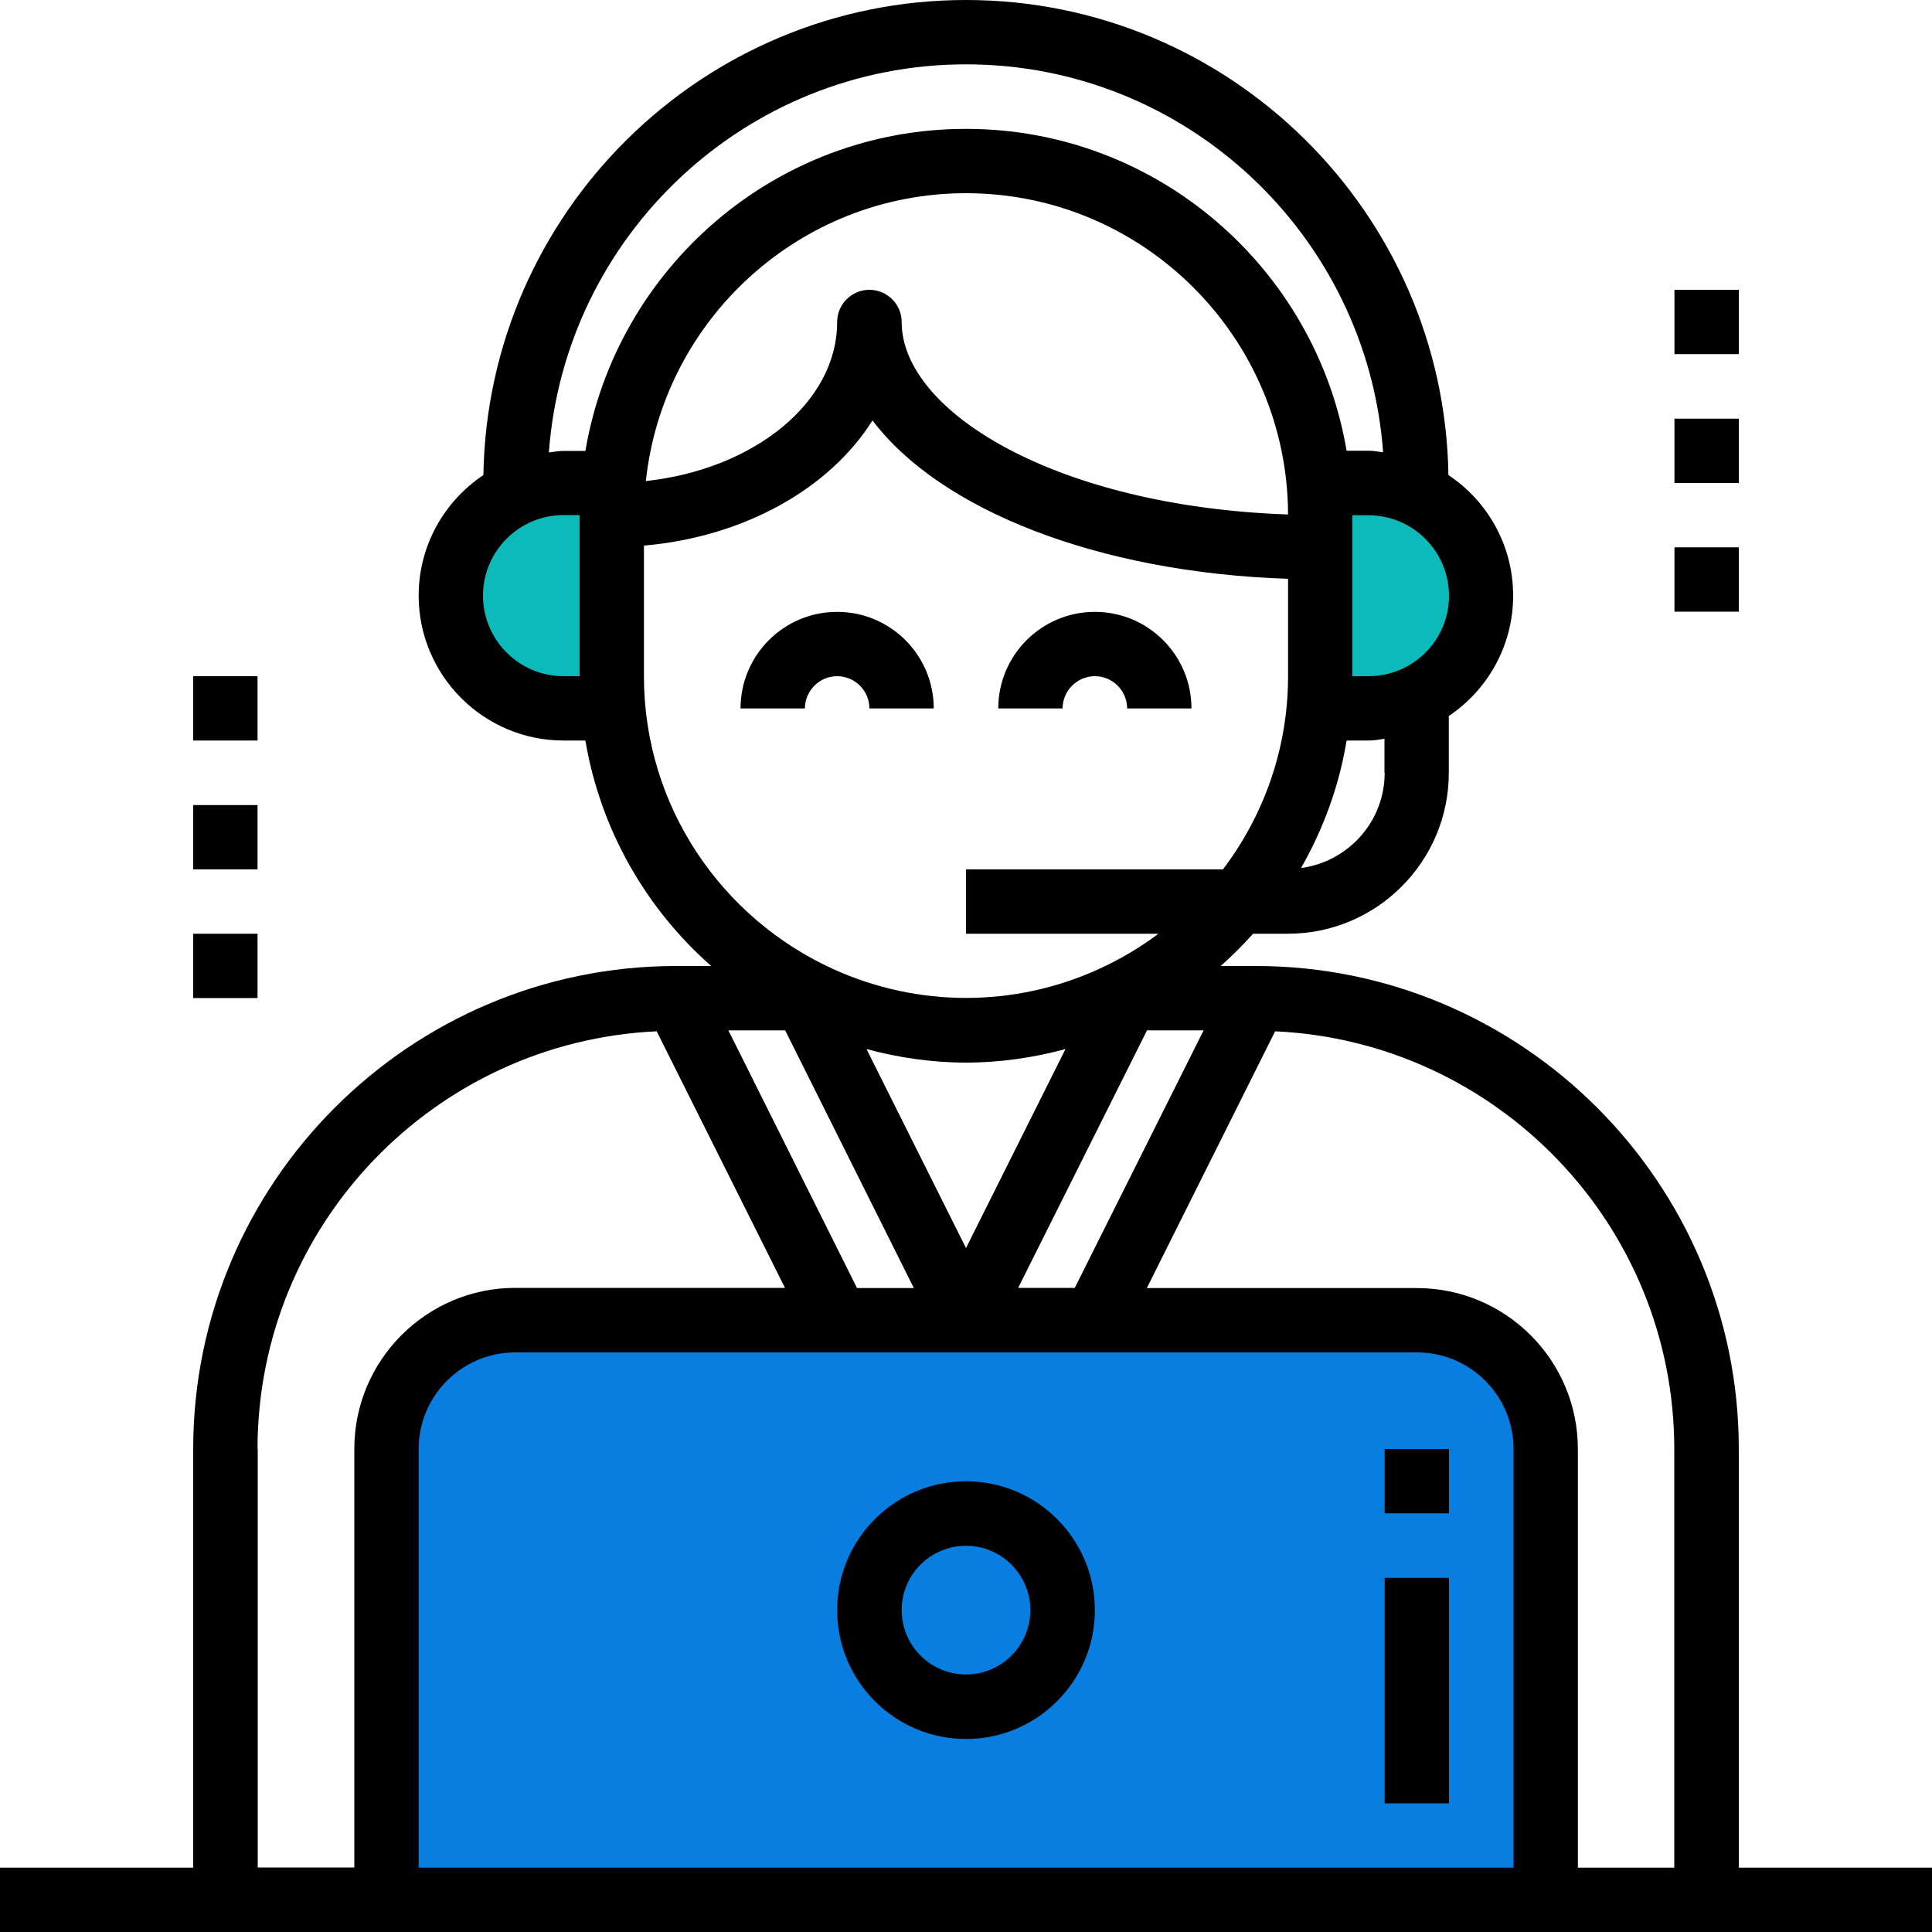 <?xml version="1.0" encoding="UTF-8"?> <!-- Generator: Adobe Illustrator 18.1.0, SVG Export Plug-In . SVG Version: 6.00 Build 0) --> <svg xmlns="http://www.w3.org/2000/svg" xmlns:xlink="http://www.w3.org/1999/xlink" id="Layer_1" x="0px" y="0px" viewBox="0 0 1000 1000" xml:space="preserve"> <polyline fill="#0CBABA" points="286,366.7 250,358 234,316.7 242,283.3 260,258 298,258 318,250 318,358 "></polyline> <polygon fill="#0CBABA" points="686,250 733.3,258 760,283.3 770,316.7 750,341.7 733.3,366.7 686,366.7 "></polygon> <path fill="#087EE1" d="M733.3,683.3H566.7H500h-66.7H266.7c-36.8,0-66.7,29.9-66.7,66.7v233.3h600V750 C800,713.2,770.1,683.3,733.3,683.3z M500,883.3c-27.6,0-50-22.4-50-50s22.4-50,50-50c27.6,0,50,22.4,50,50S527.6,883.3,500,883.3z"></path> <circle fill="#087EE1" cx="500" cy="833.3" r="50"></circle> <g> <path d="M433.3,350c9.2,0,16.7,7.5,16.7,16.7h33.3c0-27.6-22.4-50-50-50s-50,22.4-50,50h33.3C416.7,357.5,424.1,350,433.3,350z"></path> <path d="M566.7,350c9.2,0,16.7,7.5,16.7,16.7h33.3c0-27.6-22.4-50-50-50s-50,22.4-50,50H550C550,357.5,557.5,350,566.7,350z"></path> <path d="M500,766.7c-36.8,0-66.7,29.9-66.7,66.7c0,36.8,29.9,66.7,66.7,66.7c36.8,0,66.7-29.9,66.7-66.7 C566.7,796.6,536.8,766.7,500,766.7z M500,866.7c-18.4,0-33.3-15-33.3-33.3c0-18.4,14.9-33.3,33.3-33.3c18.4,0,33.3,15,33.3,33.3 C533.3,851.7,518.4,866.7,500,866.7z"></path> <path d="M900,750c0-137.8-112.2-250-250-250h-18.2c5.9-5.2,11.5-10.8,16.8-16.7h18c46,0,83.3-37.4,83.3-83.3v-29.4 c20.1-13.5,33.3-36.4,33.3-62.3c0-26-13.3-49-33.5-62.4C747.6,110,636.5,0,500,0S252.4,110,250.2,245.9 c-20.2,13.5-33.5,36.4-33.5,62.4c0,41.3,33.6,75,75,75H303c7.8,46.2,31.4,87,65.1,116.7H350c-137.9,0-250,112.2-250,250v216.7H0 v33.3h116.7H200h600h83.3H1000v-33.3H900V750z M500,550c17.8,0,35.1-2.6,51.5-7l-51.5,103l-51.5-103C465,547.4,482.2,550,500,550z M623,533.3l-66.7,133.3H527l66.7-133.3H623z M716.7,400c0,25.3-18.9,46-43.3,49.3c11.5-20.1,19.7-42.3,23.6-66h11.3 c2.9,0,5.6-0.5,8.3-0.9V400z M708.3,350H700v-83.3h8.3c23,0,41.7,18.7,41.7,41.7S731.3,350,708.3,350z M500,33.3 c114.1,0,207.7,88.7,215.9,200.8c-2.5-0.3-5-0.8-7.5-0.8H697C681,138.9,598.9,66.7,500,66.7s-181,72.2-197,166.7h-11.4 c-2.6,0-5,0.5-7.5,0.8C292.3,122.1,385.9,33.3,500,33.3z M666.7,266.3c-120.3-4.2-200-53.4-200-99.6c0-9.2-7.5-16.7-16.7-16.7 c-9.2,0-16.7,7.5-16.7,16.7c0,41.7-43.1,76.2-99,82.3C343.2,165.4,414.1,100,500,100C591.8,100,666.4,174.6,666.7,266.3z M291.7,350c-23,0-41.7-18.7-41.7-41.7s18.7-41.7,41.7-41.7h8.3V350H291.7z M333.3,350v-67.6c52-4.5,96.2-29.6,118.3-64.8 c34.9,46.2,116.3,78.7,215.1,82V350c0,37.5-12.6,72.1-33.7,100H500v33.3h99.6c-9.6,7.2-19.9,13.3-30.9,18.3 c-43.7,19.9-93.6,19.9-137.4,0C373.6,475.4,333.3,417.4,333.3,350z M473,666.7h-29.4L377,533.3h29.4L473,666.7z M133.3,750 c0-116.1,91.8-210.9,206.6-216.2l66.4,132.8H266.7c-45.9,0-83.3,37.4-83.3,83.3v216.7h-50V750z M216.7,966.7V750 c0-27.6,22.4-50,50-50h166.7H500h66.7h166.7c27.6,0,50,22.4,50,50v216.7H216.7z M816.7,966.7V750c0-46-37.4-83.3-83.3-83.3H593.6 L660,533.8c114.8,5.3,206.6,100.1,206.6,216.2v216.7H816.7z"></path> <rect x="716.7" y="816.7" width="33.3" height="116.7"></rect> <rect x="716.7" y="750" width="33.3" height="33.3"></rect> <rect x="866.7" y="150" width="33.3" height="33.3"></rect> <rect x="866.7" y="216.7" width="33.3" height="33.3"></rect> <rect x="866.7" y="283.3" width="33.3" height="33.3"></rect> <rect x="100" y="350" width="33.3" height="33.3"></rect> <rect x="100" y="416.7" width="33.3" height="33.3"></rect> <rect x="100" y="483.3" width="33.3" height="33.3"></rect> </g> </svg> 